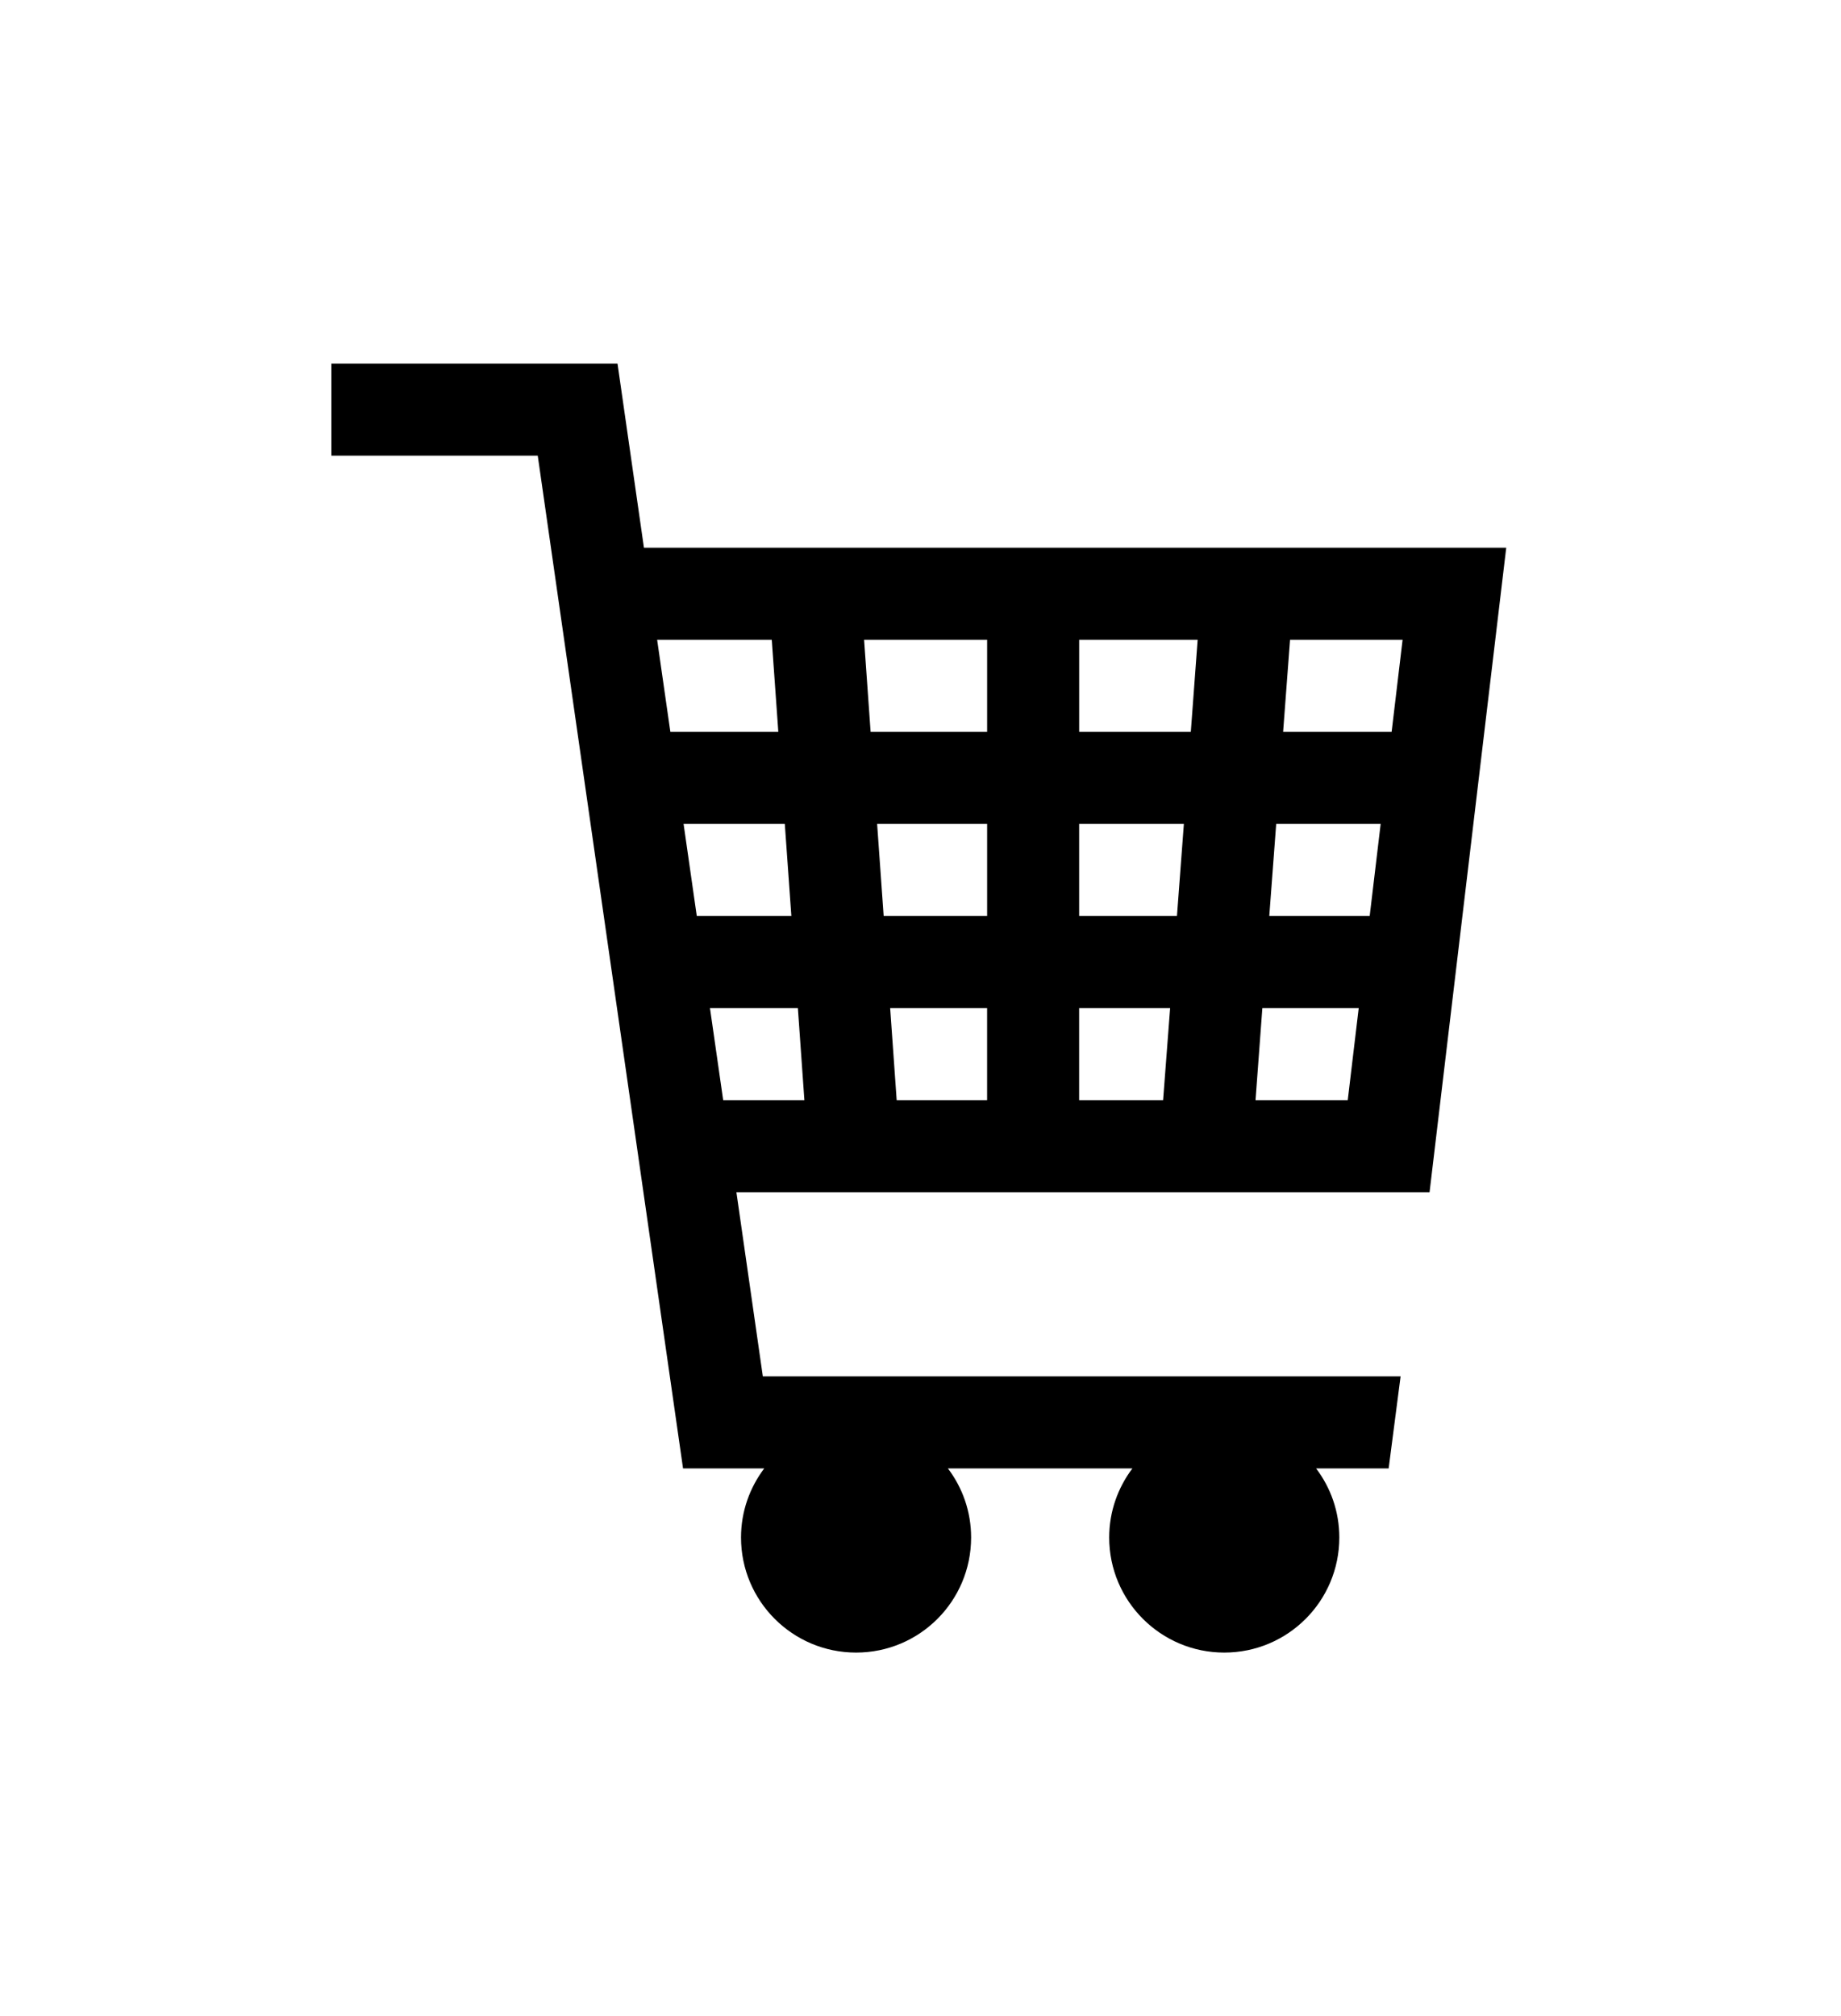 <?xml version="1.0" ?>
<svg xmlns="http://www.w3.org/2000/svg" xmlns:ev="http://www.w3.org/2001/xml-events" xmlns:xlink="http://www.w3.org/1999/xlink" baseProfile="full" enable-background="new 0 0 100 100" height="600px" version="1.1" viewBox="0 0 100 100" width="548px" x="0px" xml:space="preserve" y="0px">
	<defs/>
	<path d="M 81.816,25.0 L 34.978,25.0 L 33.542,15.0 L 18.0,15.0 L 18.0,20.0 L 29.209,20.0 L 37.102,75.0 L 41.511,75.0 C 40.723,76.045 40.251,77.339 40.251,78.75 C 40.251,82.202 43.049,85.0 46.501,85.0 C 49.956,85.0 52.749,82.202 52.749,78.75 C 52.749,77.339 52.28,76.045 51.489,75.0 L 61.509,75.0 C 60.723,76.045 60.249,77.339 60.249,78.75 C 60.249,82.202 63.052,85.0 66.499,85.0 C 69.956,85.0 72.749,82.202 72.749,78.75 C 72.749,77.339 72.28,76.045 71.489,75.0 L 75.429,75.0 L 76.078,70.0 L 41.436,70.0 L 40.0,60.0 L 77.651,60.0 L 81.816,25.0 M 37.131,40.0 L 42.629,40.0 L 42.985,45.0 L 37.848,45.0 L 37.131,40.0 M 47.644,40.0 L 53.619,40.0 L 53.619,45.0 L 47.999,45.0 L 47.644,40.0 M 53.618,35.0 L 47.29,35.0 L 46.936,30.0 L 53.619,30.0 L 53.619,35.0 L 53.618,35.0 M 58.618,30.0 L 65.054,30.0 L 64.683,35.0 L 58.619,35.0 L 58.619,30.0 L 58.618,30.0 M 53.618,50.0 L 53.618,55.0 L 48.706,55.0 L 48.352,50.0 L 53.618,50.0 M 58.618,50.0 L 63.559,50.0 L 63.178,55.0 L 58.617,55.0 L 58.617,50.0 L 58.618,50.0 M 58.618,45.0 L 58.618,40.0 L 64.306,40.0 L 63.93,45.0 L 58.618,45.0 M 69.321,40.0 L 74.995,40.0 L 74.399,45.0 L 68.945,45.0 L 69.321,40.0 M 75.591,35.0 L 69.697,35.0 L 70.073,30.0 L 76.186,30.0 L 75.591,35.0 M 41.921,30.0 L 42.277,35.0 L 36.413,35.0 L 35.695,30.0 L 41.921,30.0 M 38.564,50.0 L 43.339,50.0 L 43.693,55.0 L 39.282,55.0 L 38.564,50.0 M 68.198,55.0 L 68.569,50.0 L 73.803,50.0 L 73.207,55.0 L 68.198,55.0" fill="#000000"/>
</svg>
